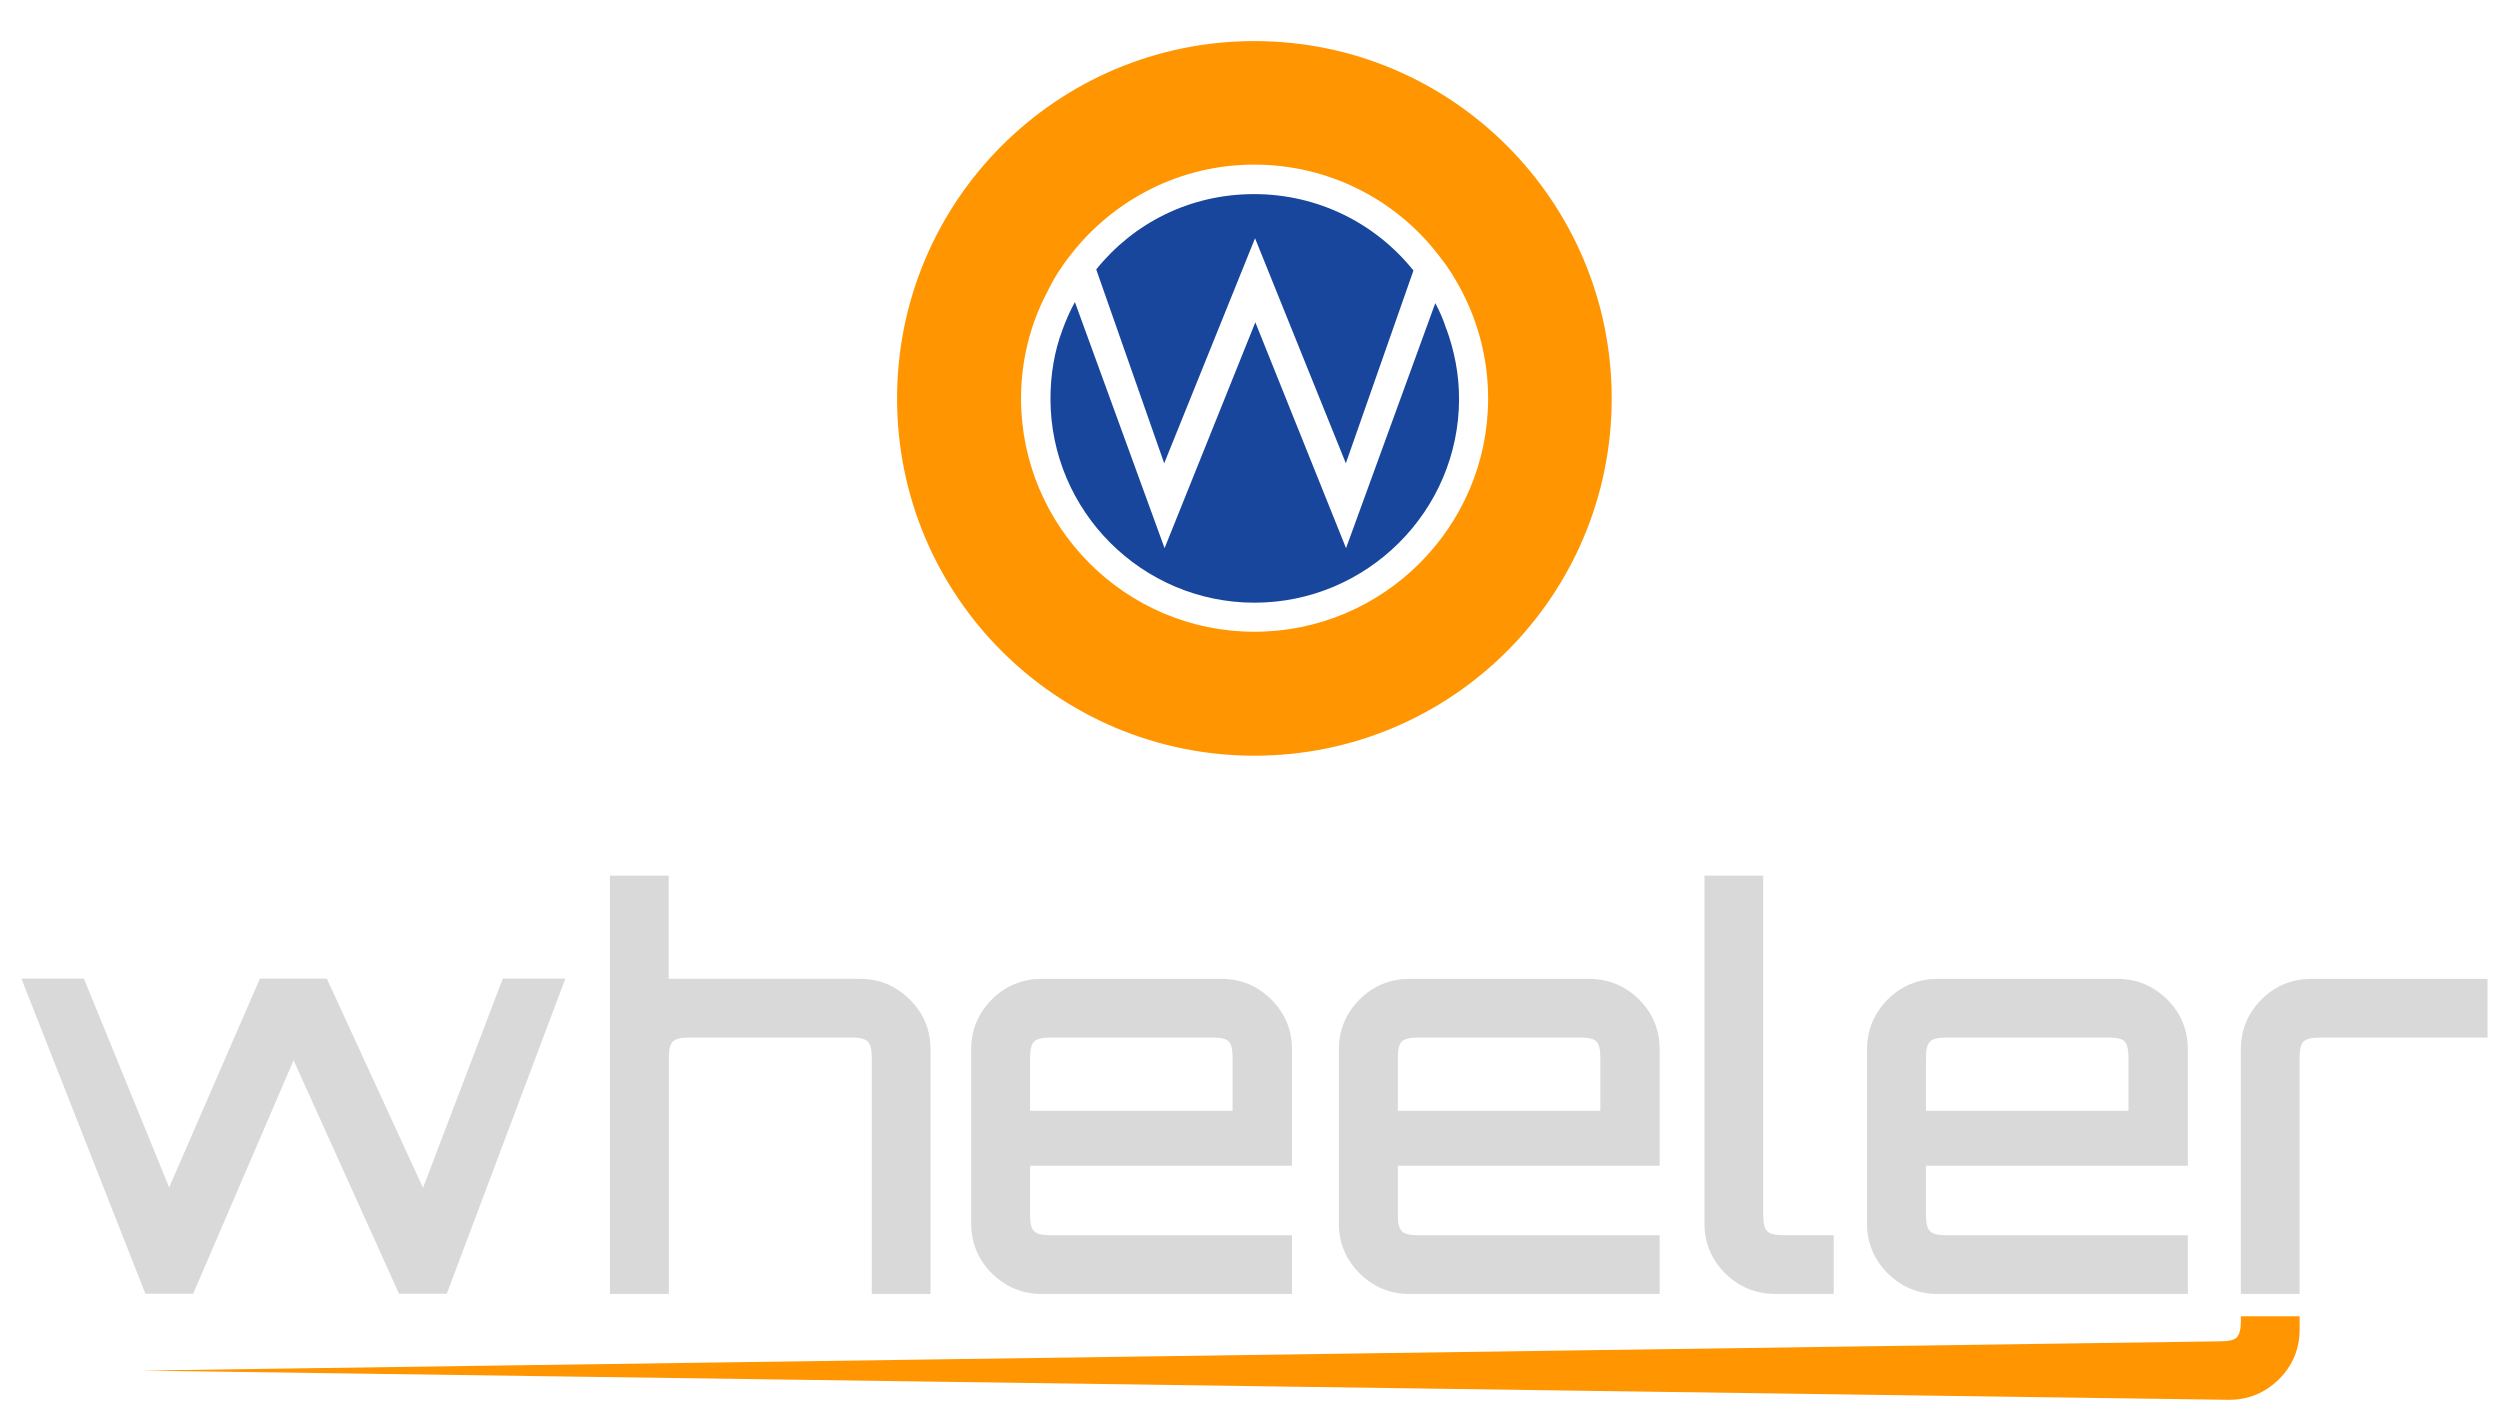 <svg width="53" height="30" viewBox="0 0 53 30" fill="none" xmlns="http://www.w3.org/2000/svg">
<path d="M10.659 20.747L8.968 25.182L6.929 20.747H5.51L3.586 25.173L1.779 20.747H0.454L3.082 27.427H4.095L6.224 22.478L8.459 27.427H9.472L11.985 20.747H10.659Z" fill="#D9D9D9"/>
<path d="M12.931 27.431V18.564H14.176V20.751H18.232C18.638 20.751 18.991 20.898 19.285 21.188C19.58 21.479 19.727 21.831 19.727 22.25V27.431H18.482V22.42C18.482 22.25 18.455 22.139 18.397 22.081C18.339 22.023 18.228 21.996 18.058 21.996H14.604C14.434 21.996 14.323 22.023 14.265 22.081C14.207 22.139 14.18 22.25 14.18 22.42V27.431H12.935H12.931Z" fill="#D9D9D9"/>
<path d="M21.834 23.549H26.131V22.42C26.131 22.251 26.105 22.139 26.051 22.081C25.997 22.023 25.886 21.997 25.716 21.997H22.262C22.093 21.997 21.981 22.023 21.923 22.081C21.865 22.139 21.838 22.251 21.838 22.42V23.549H21.834ZM22.088 27.432C21.673 27.432 21.321 27.285 21.026 26.994C20.736 26.704 20.589 26.348 20.589 25.937V22.251C20.589 21.836 20.736 21.483 21.026 21.189C21.316 20.899 21.673 20.752 22.088 20.752H25.89C26.305 20.752 26.658 20.899 26.952 21.189C27.242 21.479 27.39 21.831 27.39 22.251V24.714H21.838V25.763C21.838 25.933 21.865 26.044 21.923 26.102C21.981 26.16 22.093 26.187 22.262 26.187H27.39V27.432H22.093H22.088Z" fill="#D9D9D9"/>
<path d="M29.629 23.549H33.927V22.42C33.927 22.251 33.9 22.139 33.846 22.081C33.793 22.023 33.681 21.997 33.512 21.997H30.058C29.888 21.997 29.777 22.023 29.719 22.081C29.661 22.139 29.634 22.251 29.634 22.42V23.549H29.629ZM29.884 27.432C29.469 27.432 29.116 27.285 28.822 26.994C28.532 26.704 28.384 26.348 28.384 25.937V22.251C28.384 21.836 28.532 21.483 28.822 21.189C29.112 20.899 29.469 20.752 29.884 20.752H33.686C34.101 20.752 34.453 20.899 34.748 21.189C35.038 21.479 35.185 21.831 35.185 22.251V24.714H29.634V25.763C29.634 25.933 29.661 26.044 29.719 26.102C29.777 26.16 29.888 26.187 30.058 26.187H35.185V27.432H29.888H29.884Z" fill="#D9D9D9"/>
<path d="M37.635 27.431C37.22 27.431 36.867 27.284 36.573 26.994C36.282 26.704 36.135 26.347 36.135 25.937V18.564H37.38V25.762C37.38 25.932 37.407 26.044 37.465 26.102C37.523 26.16 37.635 26.186 37.804 26.186H38.875V27.431H37.63H37.635Z" fill="#D9D9D9"/>
<path d="M40.827 23.549H45.124V22.42C45.124 22.251 45.097 22.139 45.044 22.081C44.99 22.023 44.879 21.997 44.709 21.997H41.255C41.085 21.997 40.974 22.023 40.916 22.081C40.858 22.139 40.831 22.251 40.831 22.42V23.549H40.827ZM41.081 27.432C40.666 27.432 40.313 27.285 40.019 26.994C39.729 26.704 39.581 26.348 39.581 25.937V22.251C39.581 21.836 39.729 21.483 40.019 21.189C40.309 20.899 40.666 20.752 41.081 20.752H44.883C45.298 20.752 45.651 20.899 45.945 21.189C46.235 21.479 46.382 21.831 46.382 22.251V24.714H40.831V25.763C40.831 25.933 40.858 26.044 40.916 26.102C40.974 26.16 41.085 26.187 41.255 26.187H46.382V27.432H41.085H41.081Z" fill="#D9D9D9"/>
<path d="M47.506 27.432V22.251C47.506 21.836 47.653 21.483 47.943 21.189C48.233 20.899 48.59 20.752 49.005 20.752H52.736V21.997H49.175C49.005 21.997 48.894 22.023 48.836 22.081C48.778 22.139 48.751 22.251 48.751 22.42V27.432H47.506Z" fill="#D9D9D9"/>
<path d="M3.007 29.056L47.253 29.676C47.668 29.676 48.02 29.529 48.315 29.239C48.605 28.949 48.752 28.596 48.752 28.181V27.905H47.507V28.012C47.507 28.181 47.476 28.293 47.422 28.351C47.364 28.409 47.253 28.436 47.083 28.436L3.007 29.056Z" fill="#FF9500"/>
<path d="M26.59 13.393C23.868 13.393 21.646 11.17 21.646 8.448C21.646 7.649 21.838 6.882 22.195 6.203C22.289 6.011 22.396 5.815 22.525 5.637C22.543 5.605 22.565 5.579 22.588 5.547C22.628 5.494 22.668 5.436 22.713 5.382C23.614 4.235 25.015 3.49 26.59 3.49C28.166 3.49 29.576 4.226 30.477 5.382C30.517 5.431 30.558 5.485 30.593 5.534C30.625 5.574 30.656 5.619 30.687 5.663C30.803 5.833 30.906 6.011 31 6.19C31.348 6.868 31.548 7.631 31.548 8.448C31.548 11.17 29.326 13.393 26.595 13.393M26.595 0.871C22.409 0.871 19.018 4.262 19.018 8.448C19.018 12.634 22.409 16.021 26.595 16.021C30.781 16.021 34.168 12.629 34.168 8.448C34.168 4.267 30.776 0.871 26.595 0.871Z" fill="#FF9500"/>
<path d="M30.66 6.971C30.602 6.784 30.522 6.601 30.428 6.427L28.536 11.621L26.613 6.833L24.689 11.621L22.788 6.404C22.686 6.587 22.601 6.784 22.525 6.989C22.355 7.44 22.27 7.939 22.27 8.453C22.27 10.836 24.212 12.777 26.595 12.777C28.978 12.777 30.932 10.836 30.932 8.453C30.932 7.939 30.834 7.44 30.665 6.976" fill="#18469C"/>
<path d="M26.609 5.056L28.532 9.822L29.965 5.735C29.171 4.744 27.952 4.115 26.587 4.115C25.221 4.115 24.025 4.735 23.24 5.712L24.681 9.822L26.605 5.056H26.609Z" fill="#18469C"/>
</svg>
